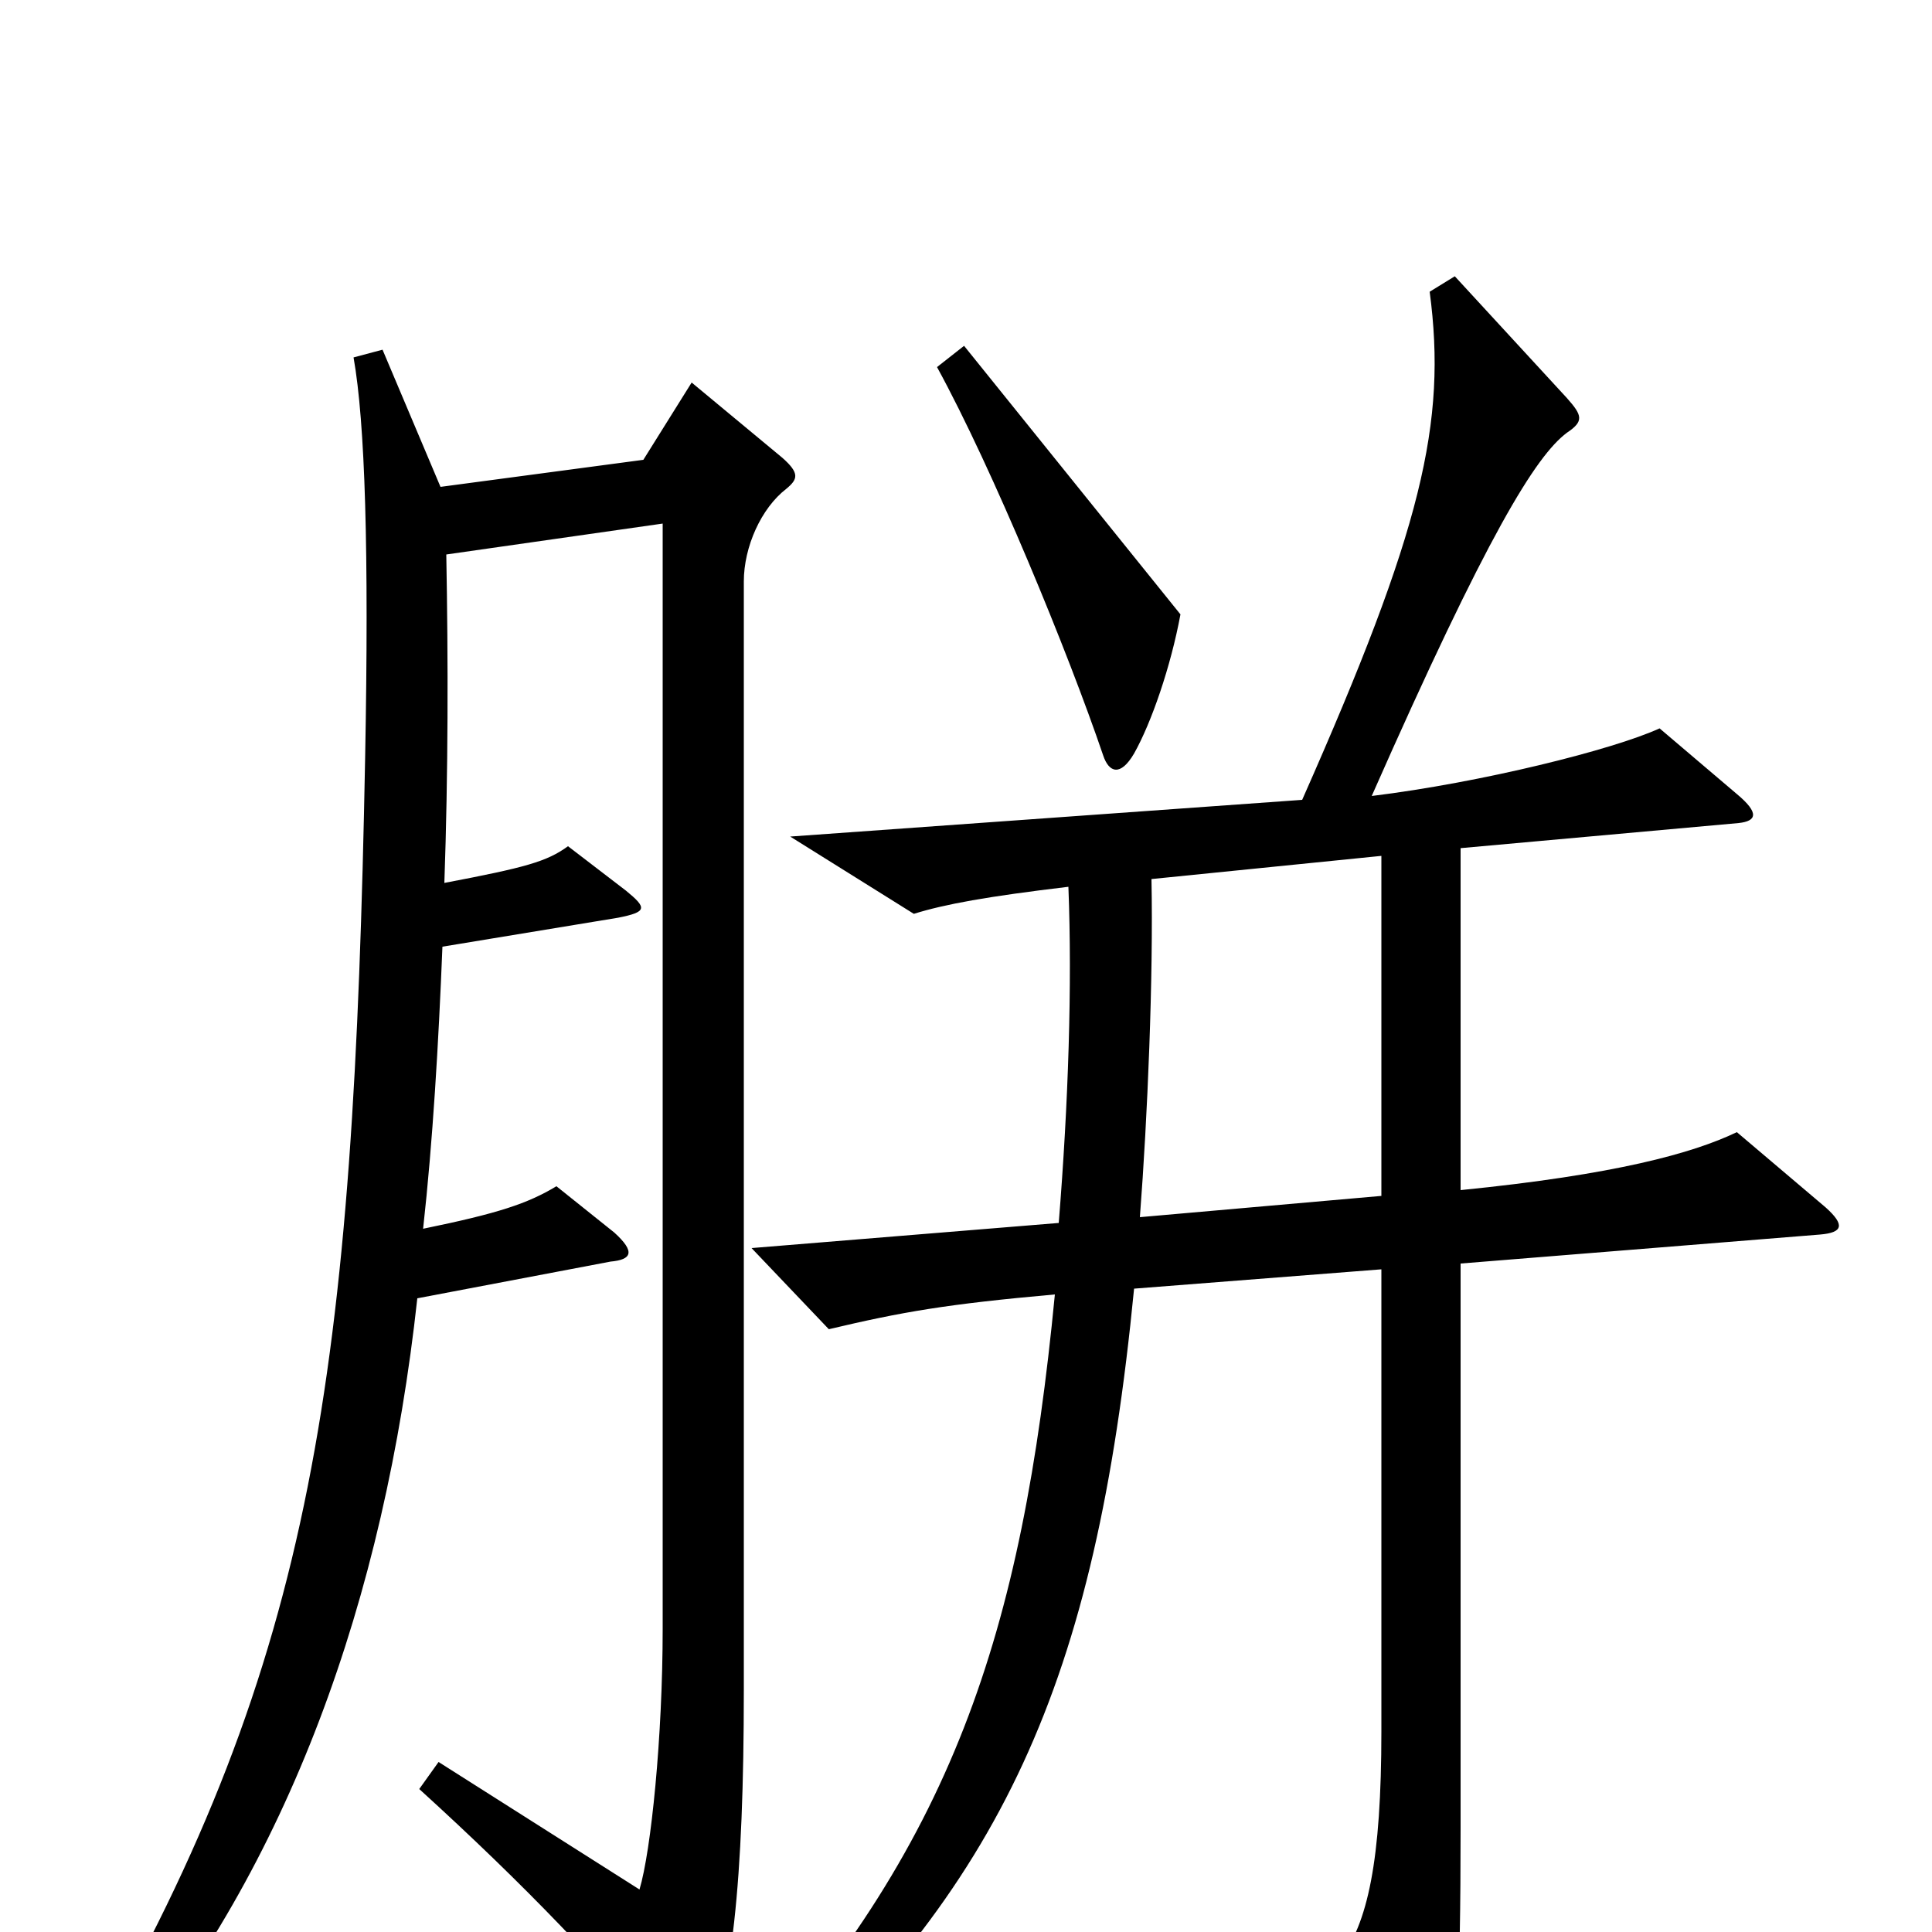 <svg xmlns="http://www.w3.org/2000/svg" viewBox="0 -1000 1000 1000">
	<path fill="#000000" d="M611 -682L499 -821L485 -810C514 -757 553 -662 571 -609C574 -600 580 -598 587 -610C596 -626 606 -655 611 -682ZM945 -375L899 -414C876 -403 836 -392 756 -384V-561L900 -574C909 -575 911 -579 899 -589L859 -623C835 -612 767 -595 710 -588C770 -724 795 -764 811 -776C820 -782 819 -785 811 -794L753 -857L740 -849C749 -781 736 -726 674 -586L409 -567L473 -527C489 -532 511 -536 553 -541C555 -490 553 -429 548 -367L389 -354L429 -312C467 -321 490 -325 546 -330C529 -154 493 -44 379 79L391 91C519 -24 567 -128 587 -333L715 -343V-104C715 -37 708 -4 693 15L732 87C739 99 743 100 747 88C754 68 756 30 756 -54V-346L942 -361C954 -362 955 -366 945 -375ZM407 -747C413 -752 414 -755 405 -763L358 -802L333 -762L228 -748L198 -819L183 -815C189 -781 191 -715 189 -608C183 -290 163 -142 47 60L62 70C149 -34 199 -172 216 -328L316 -347C327 -348 329 -352 318 -362L288 -386C273 -377 258 -372 219 -364C224 -409 227 -460 229 -510L320 -525C335 -528 335 -530 324 -539L294 -562C283 -554 272 -551 230 -543C232 -600 232 -658 231 -713L343 -729V-157C343 -101 337 -42 331 -22L227 -88L217 -74C272 -24 313 19 350 64C356 71 360 70 363 65C379 34 385 -28 385 -125V-699C385 -717 394 -737 407 -747ZM715 -381L590 -370C594 -422 597 -494 596 -545L715 -557Z"/>
</svg>